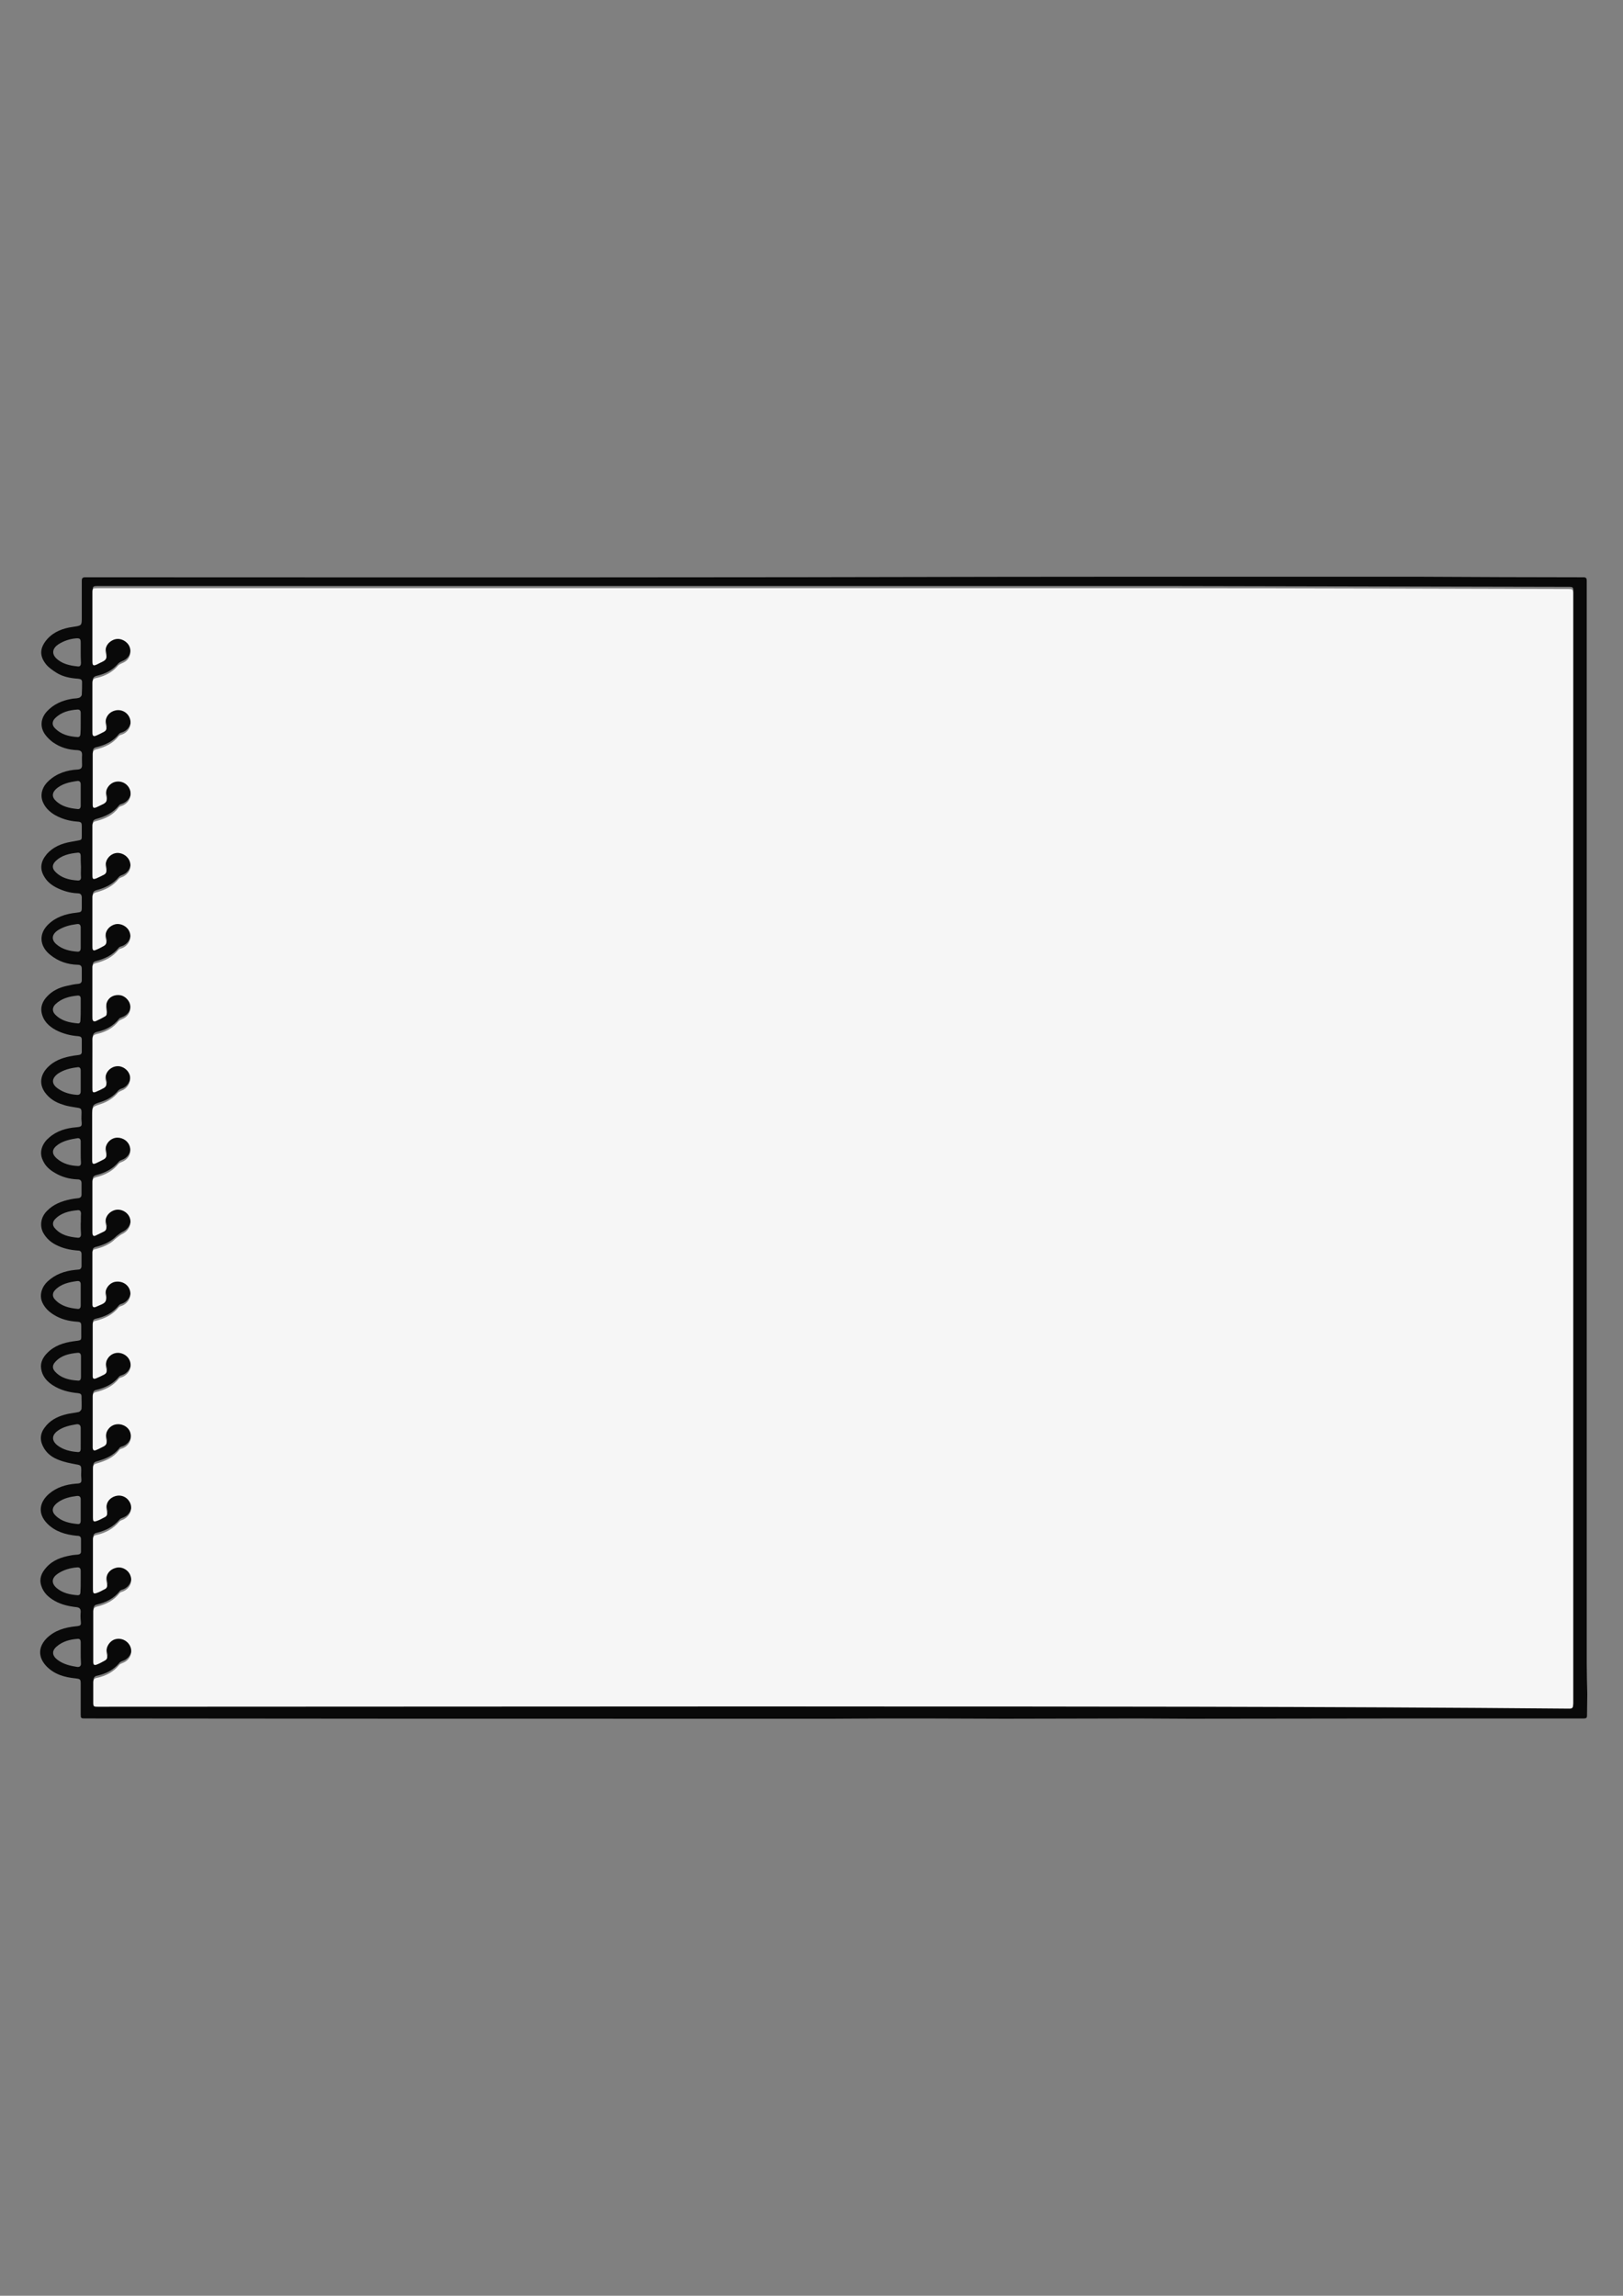 <?xml version="1.0" encoding="utf-8"?>
<!-- Generator: Adobe Illustrator 19.0.0, SVG Export Plug-In . SVG Version: 6.00 Build 0)  -->
<svg version="1.1" id="Capa_1" xmlns="http://www.w3.org/2000/svg" xmlns:xlink="http://www.w3.org/1999/xlink" x="0px" y="0px"
	 viewBox="0 0 595.3 841.9" style="enable-background:new 0 0 595.3 841.9;" xml:space="preserve">
<rect x="0" y="0" width="595.3" height="841.9" fill="#808080" stroke="none"/>
<style type="text/css">
	.st0{fill:#F6F6F6;}
	.st1{fill:#090909;}
</style>
<g>
	<path class="st1" d="M305.6,630.3c-14.6,0-29.2,0-43.8,0c-76,0-152,0-228-0.1c-0.9,0-1.8,0-2.6,0c-1.5,0-1.6-0.1-1.6-1.5c0-3.7,0-7.4,0-11.2
		c0-1.7-0.2-1.8-1.9-2c-4.1-0.4-7.9-1.5-10.8-4.6c-3.1-3.4-2.8-7.1,0.3-10.2c2.9-2.8,6.6-3.9,10.6-4.3c1.9-0.2,2-0.3,1.8-2.2
		c-0.1-1-0.1-2.1,0-3.1c0-1-0.3-1.5-1.4-1.7c-2.8-0.3-5.6-0.9-8.1-2.3c-2.3-1.3-4.2-3-5-5.7c-0.8-2.6,0.2-4.7,1.9-6.6
		c2.4-2.7,5.6-3.8,9-4.4c0.9-0.2,1.7-0.2,2.6-0.3c0.7-0.1,1.1-0.4,1.1-1.1c0-1.5,0-3,0-4.6c0-1.1-0.8-1.2-1.6-1.2
		c-4-0.4-7.8-1.5-10.7-4.4c-3.7-3.7-3-7.9,0.6-11c2.8-2.4,6.2-3.4,9.8-3.7c2-0.1,2.2-0.3,2-2.3c-0.1-0.9,0-1.8,0-2.6
		c0-1.8-0.2-1.9-2-2.2c-2.1-0.4-4.2-0.8-6.2-1.6c-2.2-0.8-4.1-2.1-5.4-4.2c-1.6-2.6-1.7-5.2,0.2-7.7c1.8-2.5,4.4-3.9,7.3-4.7
		c1.7-0.5,3.5-0.6,5.2-1c0.4-0.1,0.9-0.7,1-1.1c0.1-1.5,0-3,0-4.6c0-0.9-0.5-1.1-1.3-1.2c-3.3-0.3-6.5-1.1-9.4-3
		c-2.2-1.5-3.7-3.3-4.1-5.9c-0.4-2.3,0.7-4.3,2.2-5.8c2.6-2.7,6-3.8,9.5-4.3c3.4-0.5,3,0,3-3.3c0-0.7,0-1.4,0-2.2
		c0-1.4-0.2-1.6-1.6-1.7c-3-0.2-5.8-0.9-8.4-2.5c-1.8-1.1-3.3-2.5-4.2-4.4c-1.5-3.1,0.1-6.3,1.9-7.9c2.8-2.6,6.2-3.8,10-4.2
		c0.4,0,0.7-0.1,1.1-0.1c0.9,0,1.3-0.5,1.3-1.4c0-1.4,0-2.8,0-4.2c0-1-0.4-1.4-1.4-1.4c-2.8-0.2-5.5-0.8-8-2.1c-2-1-3.6-2.5-4.7-4.5
		c-1.3-2.6-0.8-5.7,1.4-7.9c2.4-2.5,5.4-3.6,8.7-4.3c0.9-0.2,1.9-0.3,2.8-0.4c0.8-0.1,1.2-0.5,1.2-1.3c0-1.4,0-2.8,0-4.2
		c0-1-0.5-1.4-1.5-1.4c-3-0.1-5.8-0.9-8.3-2.4c-1.9-1.1-3.5-2.5-4.4-4.6c-1.6-3.3,0.1-6.5,2.3-8.3c2.8-2.5,6.3-3.5,9.9-3.8
		c2.1-0.2,2.2-0.3,2-2.4c-0.1-1,0-1.9,0-2.9c0-1.5-0.2-1.7-1.7-1.9c-1.7-0.3-3.5-0.5-5.1-1.1c-2.7-0.8-5-2.2-6.7-4.6
		c-2.3-3.4-1.3-6.7,1.2-9.2c2.2-2.2,5-3.3,8-3.9c1.1-0.2,2.1-0.4,3.2-0.5c0.8-0.1,1.2-0.4,1.2-1.2c0-1.5,0-3,0-4.4
		c0-0.9-0.4-1.2-1.2-1.3c-2.9-0.2-5.7-0.9-8.4-2.3c-2.7-1.5-4.7-3.5-5.2-6.7c-0.3-2.1,0.6-4,2-5.5c2-2.2,4.6-3.4,7.5-4
		c1.3-0.3,2.7-0.6,4-0.7c0.9-0.1,1.3-0.5,1.3-1.4c0-1.4,0-2.7,0-4.1c0-1.1-0.5-1.5-1.5-1.5c-3.7-0.1-7-1.2-9.9-3.5
		c-3.8-2.9-4.7-7.4-1.1-11.1c2.9-2.9,6.6-4.1,10.6-4.5c1.7-0.2,1.9-0.3,1.9-2c0-1.2,0-2.3,0-3.5c0-1-0.4-1.6-1.5-1.6
		c-2.8-0.1-5.5-0.9-8-2.2c-1.7-0.9-3.2-2.1-4.2-3.8c-1.9-3-1.3-5.8,0.8-8.3c2.3-2.7,5.5-4,9-4.6c0.7-0.1,1.5-0.3,2.2-0.4
		c1.7-0.3,1.7-0.3,1.7-2c0-1.1,0-2.2,0-3.2c0-1.4-0.2-1.7-1.6-1.8c-3-0.2-5.8-1-8.4-2.5c-1.8-1.1-3.3-2.5-4.2-4.5
		c-1.4-3.1,0-6.1,2-7.9c3-2.8,6.7-4,10.7-4.2c1.1-0.1,1.6-0.5,1.6-1.6c0-1.3-0.1-2.6,0-3.8c0-1.2-0.5-1.6-1.7-1.7
		c-3.3-0.1-6.3-1-9-2.9c-1.1-0.8-2.1-1.8-2.9-2.9c-1.9-2.7-1.6-5.9,0.7-8.4c2.4-2.6,5.5-4,9-4.6c0.9-0.2,1.9-0.1,2.8-0.4
		c0.4-0.1,1-0.7,1-1.2c0.1-1.5,0.1-3,0.1-4.6c0-1-0.7-1.1-1.5-1.2c-2.8-0.2-5.5-0.7-7.9-2.2c-1.4-0.9-2.9-1.9-3.9-3.2
		c-2.5-3.2-2.1-6.1,0.5-9.1c2.5-2.8,5.8-4,9.4-4.5c3.3-0.5,3.3-0.4,3.3-3.7c0-4.4,0-8.8,0-13.2c0-1,0.3-1.3,1.3-1.3
		c74.8,0,149.7,0.1,224.5,0c50.3,0,100.6-0.2,150.9-0.2c35.4,0,70.9,0,106.3,0c2.8,0,5.6,0,8.3,0c19.8,0.1,39.7,0.2,59.5,0.2
		c1,0,1.2,0.4,1.2,1.3c0,2.7,0,5.4,0,8.2c0,102.3,0,204.5,0,306.8c0,27.3,0,54.6,0,81.9c0,3.8,0.1,7.6,0.2,11.3
		c0,2.6-0.1,5.3-0.1,7.9c0,0.9-0.3,1.1-1.2,1.1c-20.8,0-41.5,0-62.3,0c-27.5,0-55,0.1-82.4,0.1c-6.4,0-12.7-0.1-19.1-0.1
		c-16.2,0-32.4,0.1-48.6,0.1c-9.8,0-19.7-0.1-29.5-0.1C327.5,630.2,316.6,630.2,305.6,630.3C305.6,630.2,305.6,630.3,305.6,630.3z
		 M305.6,625.8C305.6,625.8,305.6,625.8,305.6,625.8c90.1,0,180.2,0,270.2,0c1,0,1.3-0.4,1.3-1.4c0-1.7,0-3.4,0-5.2
		c0-132.2,0-264.4,0-396.6c0-1.9,0-3.8,0-5.8c0-1.4-0.2-1.6-1.6-1.6c-47.9-0.1-95.7-0.2-143.6-0.3c-58.7,0-117.4,0-176.2,0
		c-73.3,0-146.6,0-220,0c-1.5,0-1.7,0.2-1.7,1.6c0,3.8,0,7.6,0,11.4c0,4.6,0,9.3,0,13.9c0,1.4,0.4,1.7,1.6,1.1
		c0.8-0.4,1.6-0.7,2.4-1.2c0.9-0.5,1.3-1.2,1-2.4c-0.6-1.9,0.1-3.8,1.7-4.9c1.6-1.1,3.3-1.2,5-0.2c1.7,1,2.4,2.5,2.2,4.4
		c-0.2,1.9-1.3,3.1-3,3.8c-0.5,0.2-1.1,0.5-1.5,0.9c-2.1,2.5-4.8,3.8-7.8,4.5c-1.2,0.3-1.6,0.8-1.6,1.9c0,4,0,8.1,0,12.1
		c0,2.1,0,4.2,0,6.2c0,1,0.4,1.4,1.3,1c1-0.4,1.9-0.9,2.9-1.4c0.9-0.5,1.1-1.1,0.8-2.1c-0.8-2.6,0.6-5,3.2-5.7
		c2.3-0.7,4.9,0.7,5.6,3.1c0.7,2.4-0.6,4.9-3.1,5.7c-0.4,0.1-0.9,0.3-1.1,0.6c-2.1,2.7-5,4-8.2,4.8c-1,0.2-1.4,0.7-1.3,1.8
		c0.1,3.6,0,7.2,0,10.8c0,2.5,0,5,0,7.6c0,1.3,0.3,1.5,1.5,1c0.8-0.3,1.5-0.7,2.3-1.1c1.2-0.6,1.6-1.3,1.2-2.7
		c-0.7-2.4,1.1-5,3.4-5.5c2.5-0.5,4.9,1,5.4,3.4c0.6,2.4-0.8,4.7-3.3,5.5c-0.4,0.1-0.8,0.3-1,0.6c-2.1,2.7-5,4-8.2,4.9
		c-1.1,0.3-1.4,0.8-1.4,1.8c0,3.6,0,7.1,0,10.7c0,2.5,0,5,0,7.4c0,1.4,0.2,1.6,1.5,1.1c0.8-0.3,1.7-0.8,2.5-1.2
		c1.1-0.5,1.3-1.2,1-2.4c-0.8-2.7,1.3-5.5,4-5.7c2.2-0.1,4.3,1.4,4.8,3.5c0.5,2.3-0.6,4.4-2.8,5.3c-0.5,0.2-1.1,0.4-1.4,0.8
		c-2.1,2.6-5,4-8.1,4.8c-1.1,0.3-1.5,0.8-1.5,1.9c0,4.2,0,8.5,0,12.7c0,1.9,0,3.8,0,5.6c0,1.1,0.4,1.4,1.4,0.9
		c0.9-0.4,1.9-0.9,2.8-1.4c0.8-0.4,1.2-1,0.8-2.1c-0.8-2.6,0.6-5,3.2-5.8c2.2-0.6,4.7,0.8,5.5,3c0.8,2.4-0.6,5-3.1,5.8
		c-0.4,0.1-0.9,0.3-1.1,0.6c-2.1,2.6-5,4-8.2,4.8c-0.8,0.2-1.3,0.5-1.3,1.5c0,6.2,0,12.5,0,18.7c0,1,0.5,1.3,1.4,1
		c1.1-0.5,2.2-1,3.3-1.7c0.6-0.3,0.6-0.9,0.5-1.7c-0.2-1.1-0.3-2.4,0.1-3.4c0.8-2.1,2.9-3,5.1-2.6c1.8,0.3,3.4,2.1,3.5,4
		c0.2,2.3-1,4-3.1,4.8c-0.4,0.2-1,0.3-1.2,0.7c-2.1,2.6-4.8,4-8,4.7c-1.2,0.3-1.6,0.9-1.6,2.1c0.1,3.3,0,6.6,0,9.8
		c0,2.8,0,5.6,0,8.4c0,1.1,0.3,1.3,1.3,0.9c1-0.4,2-0.9,2.9-1.4c0.9-0.5,1.2-1.1,0.8-2.2c-0.9-3,1.4-6,4.5-5.8
		c2.1,0.1,4.1,1.8,4.3,3.8c0.3,2.3-1,4.5-3.2,5.2c-0.4,0.1-0.9,0.4-1.2,0.7c-1.7,2.1-3.9,3.4-6.4,4.2c-3.1,1-3.1,1-3.1,4.3
		c0,5.4,0,10.8,0,16.2c0,1.5,0.3,1.7,1.6,1.1c0.9-0.4,1.7-0.8,2.6-1.3c0.9-0.5,1.2-1.1,0.9-2.2c-0.9-2.9,1.2-5.8,4.1-5.8
		c2.3-0.1,4.3,1.5,4.7,3.7c0.4,2.3-0.8,4.4-3,5.2c-0.5,0.2-1,0.4-1.3,0.8c-2.1,2.6-5,4-8.1,4.8c-1.1,0.3-1.4,0.7-1.4,1.8
		c0,5.7,0,11.4,0,17.2c0,0.5,0,1,0,1.6c0,0.8,0.4,1.1,1.2,0.8c1-0.4,2-0.9,2.9-1.4c0.9-0.5,1.3-1.1,0.9-2.2
		c-0.8-2.5,0.6-4.9,3.1-5.7c2.2-0.7,4.7,0.6,5.6,2.8c0.8,2.2-0.3,4.7-2.5,5.8c-0.9,0.4-1.7,1.1-2.5,1.7c-0.3,0.3-0.6,0.6-1,0.9
		c-1.9,1.5-4,2.4-6.3,3c-0.7,0.2-1.4,0.4-1.4,1.3c0,6.4,0,12.7,0,19.1c0,0.9,0.5,1.2,1.2,0.9c0.8-0.3,1.5-0.7,2.3-1
		c1.3-0.6,1.9-1.4,1.4-3c-0.6-2.3,1-4.7,3.3-5.2c2.6-0.6,5,0.8,5.6,3.3c0.6,2.3-0.8,4.7-3.1,5.5c-0.4,0.1-0.9,0.3-1.1,0.6
		c-2.2,2.8-5.2,4.2-8.5,4.9c-0.7,0.2-1,0.5-1,1.2c0,6.4,0,12.7,0,19.1c0,0.9,0.5,1.2,1.2,0.8c1-0.4,2-0.9,3-1.4
		c0.9-0.4,1.1-1.1,0.8-2.1c-0.7-2.4,0.7-5,3-5.7c2.3-0.7,4.9,0.7,5.7,3c0.8,2.4-0.6,5-3.1,5.8c-0.4,0.1-0.8,0.3-1,0.5
		c-2.2,2.8-5.1,4.1-8.4,4.9c-0.9,0.2-1.2,0.7-1.2,1.6c0,5.6,0,11.1,0,16.7c0,0.7,0,1.4,0,2.2c0,0.8,0.4,1.1,1.2,0.8
		c1-0.4,2-0.9,2.9-1.4c0.9-0.5,1.2-1.1,0.9-2.3c-0.8-2.9,1.2-5.7,4.1-5.8c2.3-0.1,4.3,1.4,4.8,3.5c0.5,2.4-0.8,4.6-3.1,5.4
		c-0.4,0.1-0.9,0.3-1.1,0.6c-2.1,2.8-5.1,4-8.3,4.9c-1.1,0.3-1.3,0.8-1.3,1.8c0,2.6,0,5.3,0,7.9c0,3.4,0,6.9,0,10.3
		c0,1.4,0.3,1.6,1.6,1c0.8-0.4,1.6-0.8,2.5-1.2c0.9-0.5,1.3-1.1,1-2.2c-0.6-2.1,0.2-4.1,1.9-5.1c2.5-1.5,5.4-0.6,6.6,1.9
		c1.1,2.4,0,5.2-2.6,6.2c-0.5,0.2-1.1,0.4-1.4,0.8c-2.2,2.6-5,4-8.3,4.8c-1,0.2-1.3,0.7-1.3,1.7c0,1.8,0,3.5,0,5.3
		c0,4.4,0,8.7,0,13.1c0,1.4,0.3,1.6,1.6,1.1c0.8-0.4,1.6-0.8,2.5-1.2c0.9-0.5,1.3-1.1,1-2.2c-0.7-2.6,0.7-5,3.2-5.7
		c2.3-0.7,4.8,0.8,5.5,3c0.7,2.4-0.6,4.9-3,5.7c-0.4,0.1-0.9,0.3-1.1,0.6c-2.1,2.7-5,4.1-8.3,4.9c-1,0.2-1.3,0.8-1.3,1.8
		c0,3.2,0,6.4,0,9.6c0,2.9,0,5.8,0,8.8c0,1.2,0.3,1.4,1.4,1c1-0.4,1.9-0.9,2.8-1.4c0.9-0.5,1.1-1.1,0.8-2.2c-0.7-2.3,0.7-5,2.9-5.6
		c2.4-0.7,5,0.6,5.8,2.9c0.8,2.3-0.4,4.8-2.8,5.7c-0.5,0.2-1.1,0.4-1.4,0.8c-2.1,2.6-5,4-8.1,4.7c-1.1,0.2-1.4,0.8-1.4,1.7
		c0,2.4,0,4.8,0,7.2c0,1.6,0.1,1.7,1.7,1.7c75.9,0,151.8-0.1,227.7-0.1C277.6,625.8,291.6,625.8,305.6,625.8z M29.7,501.3
		C29.7,501.3,29.7,501.3,29.7,501.3c0-1.3,0-2.6,0-3.8c0-0.8-0.2-1.5-1.2-1.4c-3.1,0.3-6,0.9-8.2,3.3c-1.1,1.2-1.2,2.4-0.1,3.6
		c2.3,2.5,5.3,3.1,8.4,3.3c0.9,0.1,1.1-0.6,1.1-1.4C29.7,503.7,29.7,502.5,29.7,501.3z M29.6,291.6
		C29.6,291.6,29.6,291.6,29.6,291.6c0-1.3,0-2.6,0-3.9c0-0.8-0.3-1.4-1.2-1.3c-2.9,0.4-5.8,1-8,3.1c-1.3,1.3-1.4,2.8,0,4.1
		c2.2,2.2,5.1,2.8,8.1,3.1c0.8,0.1,1.1-0.5,1.1-1.2C29.6,294.2,29.6,292.9,29.6,291.6z M29.6,239.2
		C29.6,239.2,29.6,239.2,29.6,239.2c0-1.2,0-2.3,0-3.5c0-1.4-0.3-1.7-1.7-1.6c-2.3,0.2-4.5,0.9-6.5,2.2c-2.1,1.4-2.5,3.3-0.9,5
		c2.2,2.2,5.1,2.8,8.1,3.1c0.8,0.1,1.1-0.5,1.1-1.3C29.6,241.7,29.6,240.4,29.6,239.2z M29.7,317.9
		C29.7,317.9,29.6,317.9,29.7,317.9c-0.1-1.3-0.1-2.6-0.1-4c0-0.8-0.3-1.3-1.1-1.2c-3,0.3-6,0.9-8.3,3.3c-1.1,1.2-1.1,2.5,0.1,3.7
		c2.2,2.3,5.1,3,8.2,3.2c0.9,0.1,1.3-0.5,1.2-1.4C29.6,320.3,29.7,319.1,29.7,317.9z M29.6,527.5c0-1.3,0-2.6,0-3.8
		c0-1-0.5-1.5-1.5-1.4c-2.4,0.4-4.8,0.9-6.8,2.3c-2.3,1.6-2.5,3.6-0.3,5.4c2.2,1.7,4.8,2.3,7.5,2.5c0.8,0.1,1.1-0.4,1.1-1.2
		C29.6,530,29.6,528.7,29.6,527.5z M29.6,265.4c0-1.3,0-2.6,0-4c0-0.7-0.3-1.2-1.1-1.2c-3.1,0.2-6,0.9-8.3,3.2
		c-1.1,1.1-1.2,2.5-0.1,3.6c2.3,2.4,5.2,3.1,8.4,3.3c0.7,0,1-0.5,1-1.2C29.6,267.9,29.6,266.7,29.6,265.4z M29.6,579.9
		c0-1.3,0-2.6,0-3.8c0-1-0.4-1.4-1.4-1.3c-2.5,0.2-4.9,0.9-7,2.3c-2.2,1.5-2.5,3.4-0.5,5.2c2.2,1.9,4.9,2.5,7.8,2.7
		c0.8,0,1-0.5,1-1.2C29.6,582.5,29.6,581.2,29.6,579.9z M29.6,553.6C29.6,553.6,29.6,553.6,29.6,553.6c0-1.3,0-2.6,0-3.8
		c0-0.9-0.5-1.3-1.4-1.2c-2.4,0.3-4.8,0.8-6.9,2.3c-1.7,1.2-2.9,3-0.9,4.9c2.2,2.2,5.1,2.8,8.1,3.1c0.8,0.1,1.1-0.4,1.1-1.2
		C29.6,556.2,29.6,554.9,29.6,553.6z M29.6,448.9C29.6,448.9,29.6,448.9,29.6,448.9c0.1-1.3,0-2.6,0.1-3.8c0-0.8-0.3-1.4-1.2-1.3
		c-3.2,0.3-6.2,1-8.4,3.4c-0.9,1-0.9,2.3,0.1,3.3c2.2,2.5,5.2,3.1,8.3,3.4c0.8,0.1,1.2-0.4,1.2-1.2
		C29.6,451.4,29.6,450.1,29.6,448.9z M29.6,475c0-1.3,0-2.6,0-4c0-0.9-0.4-1.3-1.3-1.2c-3,0.4-5.9,1-8.1,3.3c-1,1-1.1,2.4,0,3.5
		c2.2,2.4,5.2,3.1,8.3,3.4c0.8,0.1,1.1-0.5,1.1-1.2C29.6,477.6,29.6,476.3,29.6,475z M29.6,422.6c0-1.3,0-2.6,0-4
		c0-0.8-0.4-1.3-1.2-1.2c-2.5,0.4-5.1,0.9-7.2,2.4c-2.2,1.6-2.4,3.3-0.3,5.1c2.2,1.9,4.9,2.6,7.8,2.7c0.7,0,1-0.4,1-1.1
		C29.6,425.3,29.6,424,29.6,422.6z M29.6,606.1c0-1.3,0-2.6,0-3.9c0-0.7-0.3-1.3-1.1-1.2c-2.8,0.2-5.5,0.9-7.7,2.8
		c-1.9,1.6-1.7,3.4,0.3,4.9c2.1,1.6,4.6,2.2,7.2,2.6c0.9,0.1,1.4-0.3,1.4-1.2C29.6,608.6,29.6,607.4,29.6,606.1z M29.6,343.9
		c0-1.2,0-2.5,0-3.7c0-1.1-0.5-1.5-1.5-1.3c-2.4,0.3-4.7,0.9-6.8,2.2c-2.3,1.5-2.6,3.5-0.6,5.2c2.2,1.9,4.9,2.5,7.8,2.7
		c0.8,0,1.1-0.5,1.1-1.3C29.6,346.5,29.6,345.2,29.6,343.9z M29.6,396.4C29.6,396.4,29.6,396.4,29.6,396.4c0-1.3,0-2.6,0-3.8
		c0-0.9-0.4-1.4-1.3-1.2c-2.5,0.3-4.9,0.9-7,2.3c-2.5,1.8-2.5,3.9,0.1,5.6c2,1.4,4.3,2,6.7,2.2c1,0.1,1.5-0.3,1.5-1.3
		C29.6,398.8,29.6,397.6,29.6,396.4z M29.6,370.2c0-1.3,0-2.6,0-4c0-0.8-0.4-1.2-1.2-1.1c-3,0.3-5.8,1-8.1,3.2
		c-1.1,1.1-1.2,2.5-0.2,3.6c2.3,2.5,5.3,3.1,8.4,3.4c0.8,0.1,1-0.5,1-1.2C29.6,372.8,29.6,371.5,29.6,370.2z"/>
	<path class="st0" d="M305.6,625.8c-14,0-28,0-42,0c-75.9,0-151.8,0.1-227.7,0.1c-1.6,0-1.7-0.1-1.7-1.7c0-2.4,0-4.8,0-7.2
		c0-1,0.3-1.5,1.4-1.7c3.2-0.7,6-2.1,8.1-4.7c0.3-0.4,0.9-0.6,1.4-0.8c2.4-0.9,3.6-3.4,2.8-5.7c-0.8-2.3-3.4-3.7-5.8-2.9
		c-2.1,0.7-3.6,3.3-2.9,5.6c0.3,1.1,0.1,1.7-0.8,2.2c-0.9,0.5-1.8,1-2.8,1.4c-1,0.4-1.4,0.2-1.4-1c0-2.9,0-5.8,0-8.8
		c0-3.2,0-6.4,0-9.6c0-1,0.3-1.5,1.3-1.8c3.3-0.8,6.2-2.2,8.3-4.9c0.2-0.3,0.7-0.5,1.1-0.6c2.5-0.9,3.8-3.3,3-5.7
		c-0.7-2.3-3.3-3.7-5.5-3c-2.6,0.7-4,3.1-3.2,5.7c0.3,1.1,0,1.8-1,2.2c-0.8,0.4-1.6,0.9-2.5,1.2c-1.3,0.5-1.6,0.3-1.6-1.1
		c0-4.4,0-8.7,0-13.1c0-1.8,0-3.5,0-5.3c0-1,0.3-1.5,1.3-1.7c3.2-0.7,6.1-2.2,8.3-4.8c0.3-0.4,0.9-0.6,1.4-0.8
		c2.5-1.1,3.7-3.9,2.6-6.2c-1.2-2.5-4.1-3.4-6.6-1.9c-1.7,1-2.5,3-1.9,5.1c0.3,1.1,0,1.8-1,2.2c-0.8,0.4-1.6,0.9-2.5,1.2
		c-1.3,0.5-1.6,0.3-1.6-1c0-3.4,0-6.9,0-10.3c0-2.6,0-5.3,0-7.9c0-1,0.2-1.5,1.3-1.8c3.2-0.9,6.2-2.1,8.3-4.9
		c0.2-0.3,0.7-0.5,1.1-0.6c2.3-0.8,3.6-3,3.1-5.4c-0.4-2.1-2.4-3.6-4.8-3.5c-2.8,0.1-4.9,2.9-4.1,5.8c0.3,1.1,0,1.8-0.9,2.3
		c-1,0.5-1.9,1-2.9,1.4c-0.8,0.3-1.1,0-1.2-0.8c0-0.7,0-1.4,0-2.2c0-5.6,0-11.1,0-16.7c0-0.9,0.3-1.4,1.2-1.6
		c3.3-0.8,6.3-2.2,8.4-4.9c0.2-0.3,0.7-0.4,1-0.5c2.5-0.9,3.9-3.4,3.1-5.8c-0.7-2.3-3.4-3.7-5.7-3c-2.3,0.7-3.8,3.3-3,5.7
		c0.3,1,0.1,1.6-0.8,2.1c-1,0.5-2,1-3,1.4c-0.8,0.3-1.2,0.1-1.2-0.8c0-6.4,0-12.7,0-19.1c0-0.7,0.3-1.1,1-1.2
		c3.3-0.8,6.3-2.2,8.5-4.9c0.2-0.3,0.7-0.5,1.1-0.6c2.3-0.8,3.7-3.2,3.1-5.5c-0.6-2.4-3-3.8-5.6-3.3c-2.2,0.5-3.9,2.9-3.3,5.2
		c0.4,1.6-0.1,2.4-1.4,3c-0.8,0.3-1.5,0.7-2.3,1c-0.8,0.3-1.2,0-1.2-0.9c0-6.4,0-12.7,0-19.1c0-1,0.7-1.2,1.4-1.3
		c2.3-0.6,4.5-1.5,6.3-3c0.3-0.3,0.6-0.6,1-0.9c0.8-0.6,1.6-1.3,2.5-1.7c2.2-1.1,3.3-3.6,2.5-5.8c-0.8-2.2-3.4-3.5-5.6-2.8
		c-2.5,0.8-3.9,3.2-3.1,5.7c0.3,1.1,0,1.8-0.9,2.2c-1,0.5-1.9,0.9-2.9,1.4c-0.8,0.4-1.1,0-1.2-0.8c0-0.5,0-1,0-1.6
		c0-5.7,0-11.4,0-17.2c0-1.1,0.3-1.5,1.4-1.8c3.2-0.8,6-2.2,8.1-4.8c0.3-0.4,0.8-0.6,1.3-0.8c2.2-0.8,3.5-2.9,3-5.2
		c-0.4-2.2-2.4-3.7-4.7-3.7c-2.9,0.1-5,3-4.1,5.8c0.3,1.1,0,1.7-0.9,2.2c-0.8,0.4-1.7,0.9-2.6,1.3c-1.3,0.6-1.6,0.4-1.6-1.1
		c0-5.4,0-10.8,0-16.2c0-3.3,0-3.3,3.1-4.3c2.5-0.8,4.7-2.2,6.4-4.2c0.3-0.3,0.8-0.5,1.2-0.7c2.1-0.7,3.5-2.8,3.2-5.2
		c-0.3-2-2.2-3.7-4.3-3.8c-3.1-0.1-5.5,2.9-4.5,5.8c0.3,1.1,0,1.7-0.8,2.2c-0.9,0.5-1.9,1-2.9,1.4c-1,0.4-1.3,0.2-1.3-0.9
		c0-2.8,0-5.6,0-8.4c0-3.3,0-6.6,0-9.8c0-1.2,0.3-1.8,1.6-2.1c3.2-0.7,5.9-2.1,8-4.7c0.3-0.3,0.8-0.5,1.2-0.7
		c2.1-0.8,3.3-2.6,3.1-4.8c-0.1-1.8-1.7-3.6-3.5-4c-2.2-0.4-4.3,0.5-5.1,2.6c-0.4,1-0.3,2.3-0.1,3.4c0.1,0.8,0.1,1.3-0.5,1.7
		c-1,0.6-2.2,1.2-3.3,1.7c-0.8,0.4-1.4,0.1-1.4-1c0-6.2,0-12.5,0-18.7c0-1,0.5-1.3,1.3-1.5c3.2-0.8,6.1-2.2,8.2-4.8
		c0.3-0.3,0.7-0.5,1.1-0.6c2.5-0.8,3.9-3.4,3.1-5.8c-0.7-2.2-3.3-3.6-5.5-3c-2.6,0.8-4,3.2-3.2,5.8c0.3,1,0,1.6-0.8,2.1
		c-0.9,0.5-1.8,1-2.8,1.4c-1,0.5-1.4,0.2-1.4-0.9c0-1.9,0-3.8,0-5.6c0-4.2,0-8.5,0-12.7c0-1.1,0.4-1.6,1.5-1.9
		c3.1-0.8,6-2.2,8.1-4.8c0.3-0.4,0.9-0.6,1.4-0.8c2.2-0.9,3.4-3.1,2.8-5.3c-0.5-2.1-2.6-3.6-4.8-3.5c-2.7,0.2-4.8,3-4,5.7
		c0.3,1.2,0.1,1.9-1,2.4c-0.8,0.4-1.6,0.8-2.5,1.2c-1.3,0.5-1.5,0.3-1.5-1.1c0-2.5,0-5,0-7.4c0-3.6,0-7.1,0-10.7
		c0-1,0.3-1.6,1.4-1.8c3.2-0.8,6.1-2.1,8.2-4.9c0.2-0.3,0.6-0.5,1-0.6c2.5-0.8,3.8-3.1,3.3-5.5c-0.6-2.4-2.9-3.9-5.4-3.4
		c-2.4,0.5-4.1,3.1-3.4,5.5c0.4,1.4,0,2.1-1.2,2.7c-0.8,0.4-1.5,0.7-2.3,1.1c-1.2,0.5-1.5,0.3-1.5-1c0-2.5,0-5,0-7.6
		c0-3.6,0-7.2,0-10.8c0-1,0.3-1.5,1.3-1.8c3.2-0.8,6.1-2.1,8.2-4.8c0.2-0.3,0.7-0.5,1.1-0.6c2.5-0.8,3.8-3.3,3.1-5.7
		c-0.7-2.4-3.2-3.8-5.6-3.1c-2.6,0.7-3.9,3.2-3.2,5.7c0.3,1,0.1,1.6-0.8,2.1c-1,0.5-1.9,1-2.9,1.4c-0.9,0.4-1.3,0-1.3-1
		c0-2.1,0-4.2,0-6.2c0-4,0-8.1,0-12.1c0-1.2,0.4-1.7,1.6-1.9c3.1-0.7,5.8-2.1,7.8-4.5c0.4-0.4,1-0.7,1.5-0.9c1.8-0.7,2.8-1.9,3-3.8
		c0.2-1.9-0.6-3.4-2.2-4.4c-1.7-1-3.4-0.9-5,0.2c-1.6,1.1-2.3,3-1.7,4.9c0.4,1.2-0.1,1.9-1,2.4c-0.8,0.4-1.6,0.8-2.4,1.2
		c-1.3,0.6-1.6,0.3-1.6-1.1c0-4.6,0-9.3,0-13.9c0-3.8,0-7.6,0-11.4c0-1.5,0.2-1.6,1.7-1.6c73.3,0,146.6,0,220,0
		c58.7,0,117.4,0,176.2,0c47.9,0,95.7,0.2,143.6,0.3c1.4,0,1.6,0.2,1.6,1.6c0,1.9,0,3.8,0,5.8c0,132.2,0,264.4,0,396.6
		c0,1.7,0,3.4,0,5.2c0,1-0.3,1.4-1.3,1.4C485.8,625.8,395.7,625.8,305.6,625.8C305.6,625.8,305.6,625.8,305.6,625.8z"/>
</g>
</svg>

